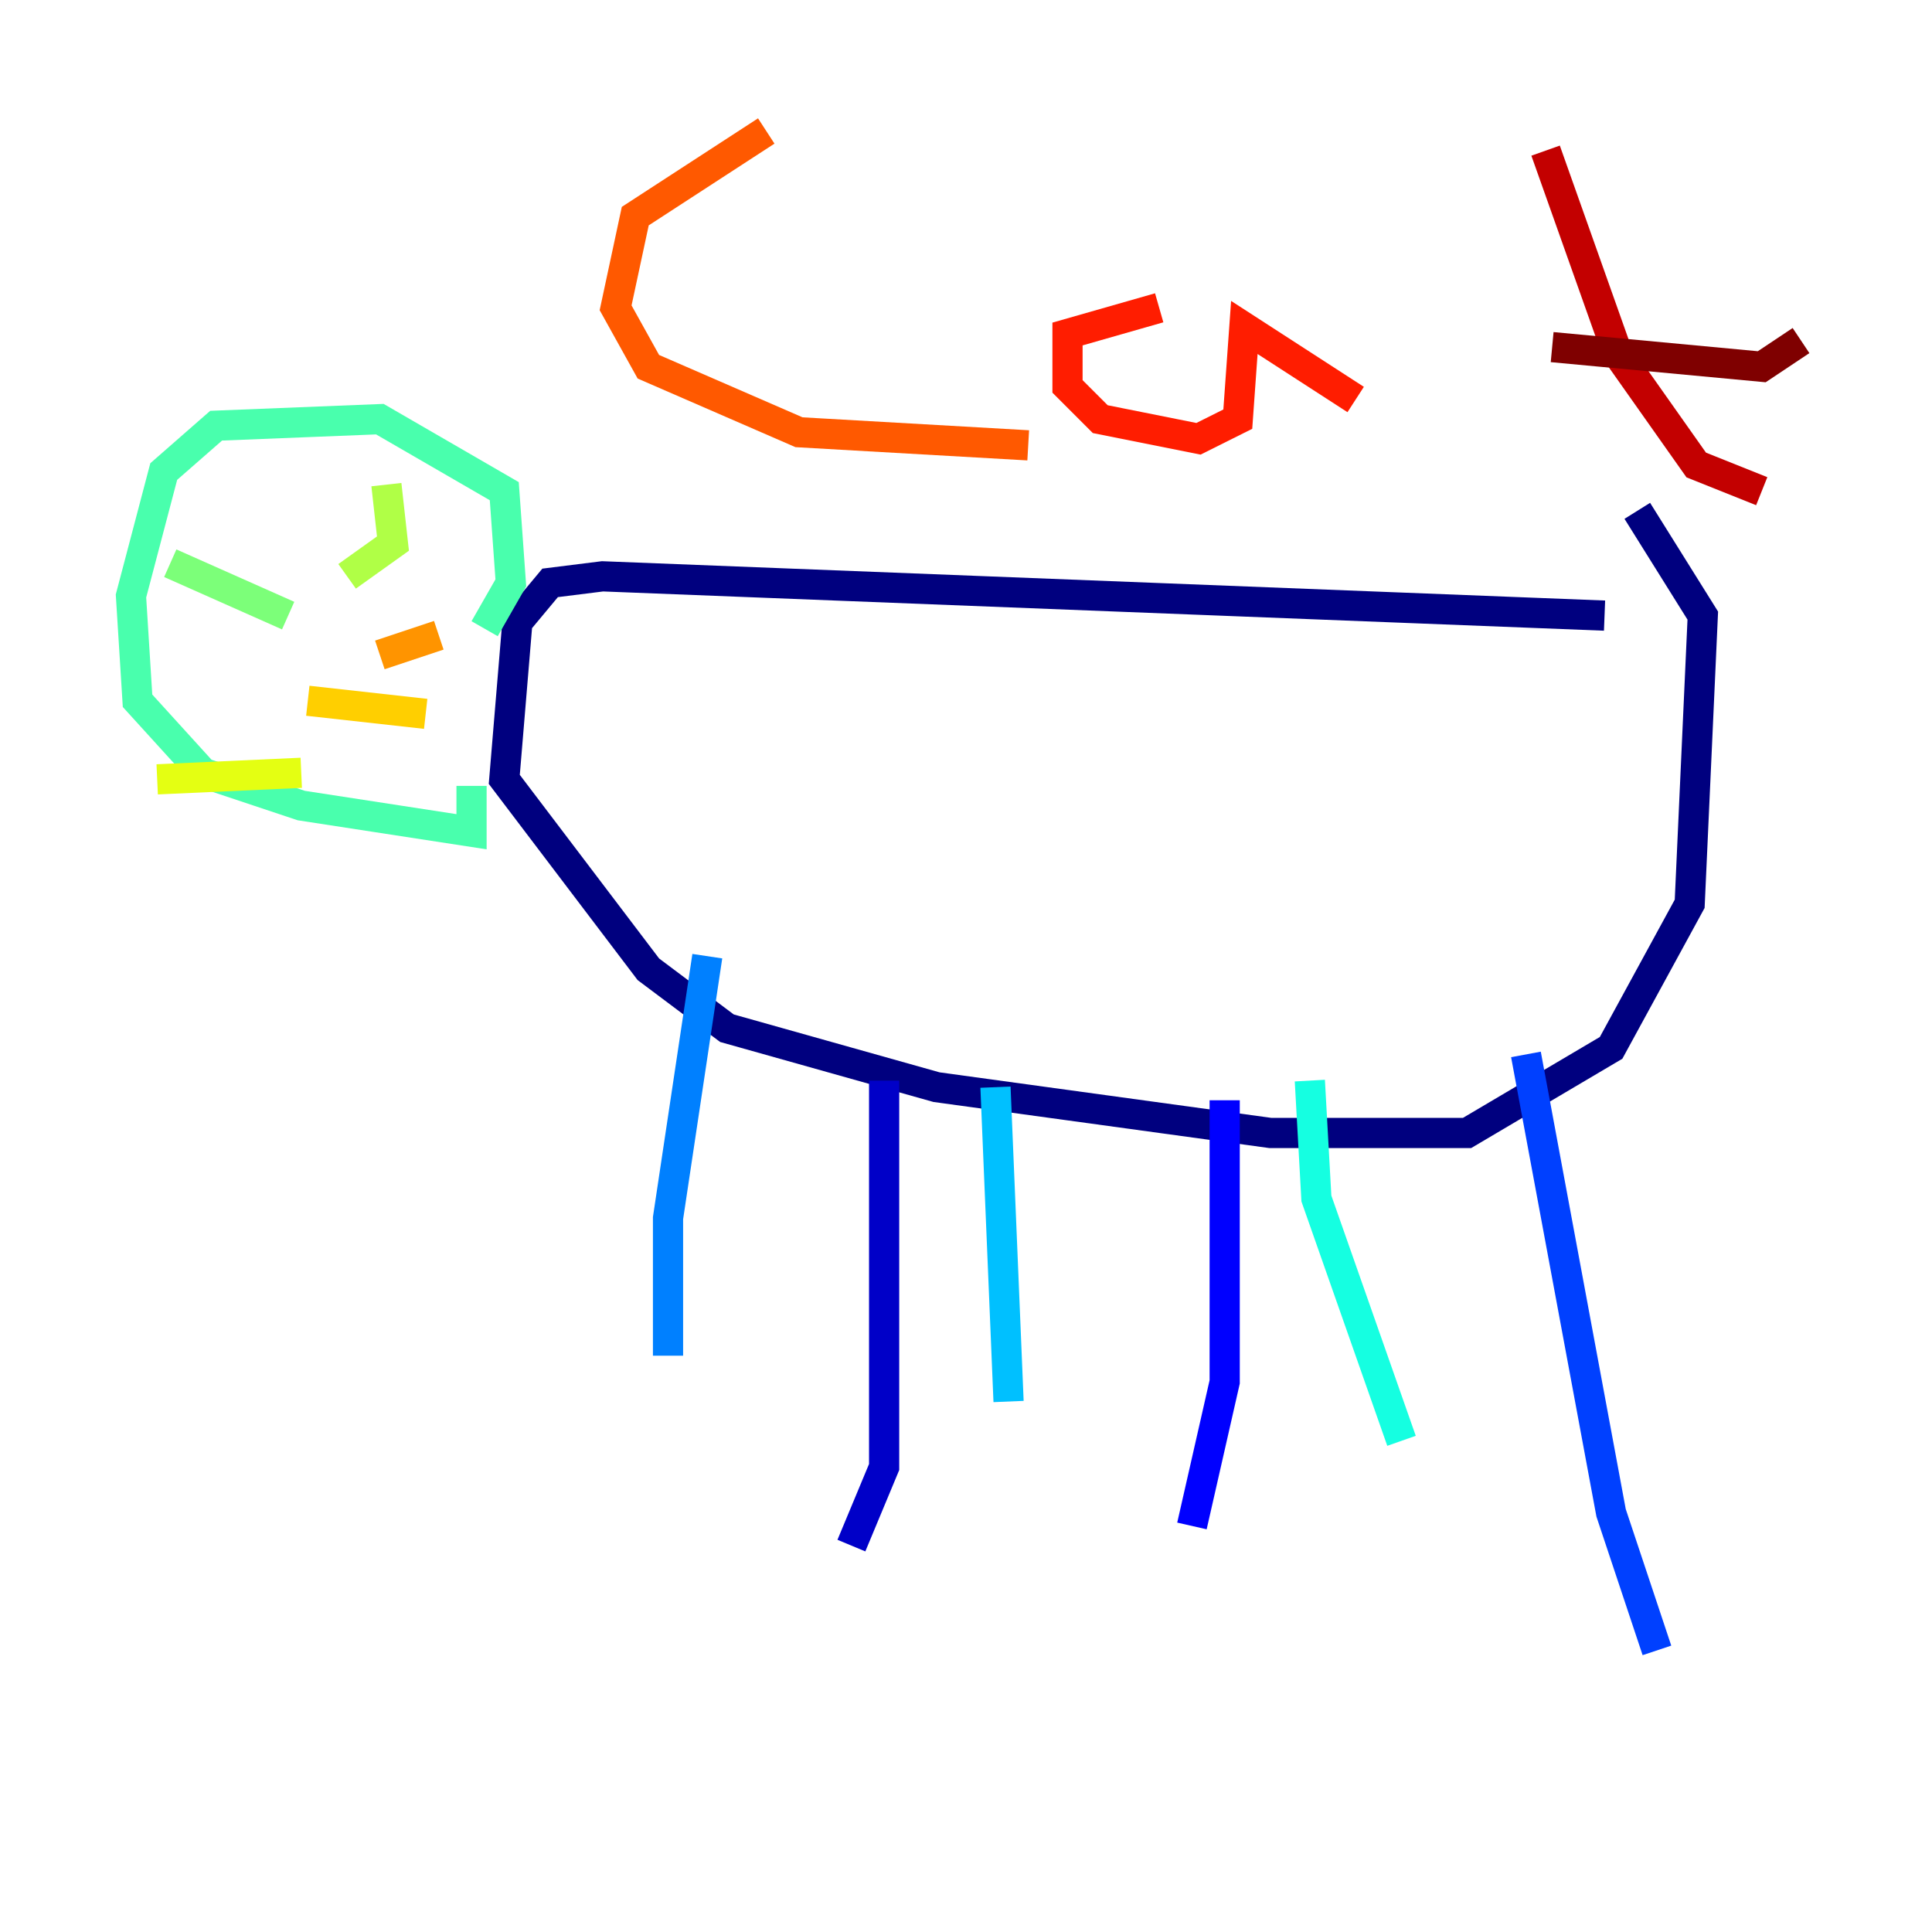 <?xml version="1.0" encoding="utf-8" ?>
<svg baseProfile="tiny" height="128" version="1.2" viewBox="0,0,128,128" width="128" xmlns="http://www.w3.org/2000/svg" xmlns:ev="http://www.w3.org/2001/xml-events" xmlns:xlink="http://www.w3.org/1999/xlink"><defs /><polyline fill="none" points="106.305,40.786 39.919,38.183 36.447,38.617 34.278,41.22 33.41,51.634 42.956,64.217 48.163,68.122 62.047,72.027 84.176,75.064 97.193,75.064 106.739,69.424 111.946,59.878 112.814,40.786 108.475,33.844" stroke="#00007f" stroke-width="2" /><polyline fill="none" points="58.576,71.593 58.576,97.193 56.407,102.4" stroke="#0000c8" stroke-width="2" /><polyline fill="none" points="81.139,72.895 81.139,91.552 78.969,101.098" stroke="#0000ff" stroke-width="2" /><polyline fill="none" points="101.098,69.858 106.739,100.231 109.776,109.342" stroke="#0040ff" stroke-width="2" /><polyline fill="none" points="46.861,63.349 44.258,80.705 44.258,89.817" stroke="#0080ff" stroke-width="2" /><polyline fill="none" points="65.953,72.027 66.82,92.854" stroke="#00c0ff" stroke-width="2" /><polyline fill="none" points="86.78,71.593 87.214,79.403 92.854,95.458" stroke="#15ffe1" stroke-width="2" /><polyline fill="none" points="32.108,41.654 33.844,38.617 33.41,32.542 25.166,27.77 14.319,28.203 10.848,31.241 8.678,39.485 9.112,46.427 13.451,51.2 19.959,53.37 31.241,55.105 31.241,52.068" stroke="#49ffad" stroke-width="2" /><polyline fill="none" points="19.091,40.786 11.281,37.315" stroke="#7cff79" stroke-width="2" /><polyline fill="none" points="22.997,38.183 26.034,36.014 25.6,32.108" stroke="#b0ff46" stroke-width="2" /><polyline fill="none" points="19.959,51.2 10.414,51.634" stroke="#e4ff12" stroke-width="2" /><polyline fill="none" points="20.393,46.427 28.203,47.295" stroke="#ffcf00" stroke-width="2" /><polyline fill="none" points="25.166,43.39 29.071,42.088" stroke="#ff9400" stroke-width="2" /><polyline fill="none" points="50.766,8.678 42.088,14.319 40.786,20.393 42.956,24.298 52.936,28.637 68.122,29.505" stroke="#ff5900" stroke-width="2" /><polyline fill="none" points="76.8,20.393 70.725,22.129 70.725,25.6 72.895,27.77 79.403,29.071 82.007,27.77 82.441,21.695 89.817,26.468" stroke="#ff1d00" stroke-width="2" /><polyline fill="none" points="102.4,9.98 107.173,23.43 112.38,30.807 116.719,32.542" stroke="#c30000" stroke-width="2" /><polyline fill="none" points="119.322,22.563 116.719,24.298 102.834,22.997" stroke="#7f0000" stroke-width="2" /></svg>